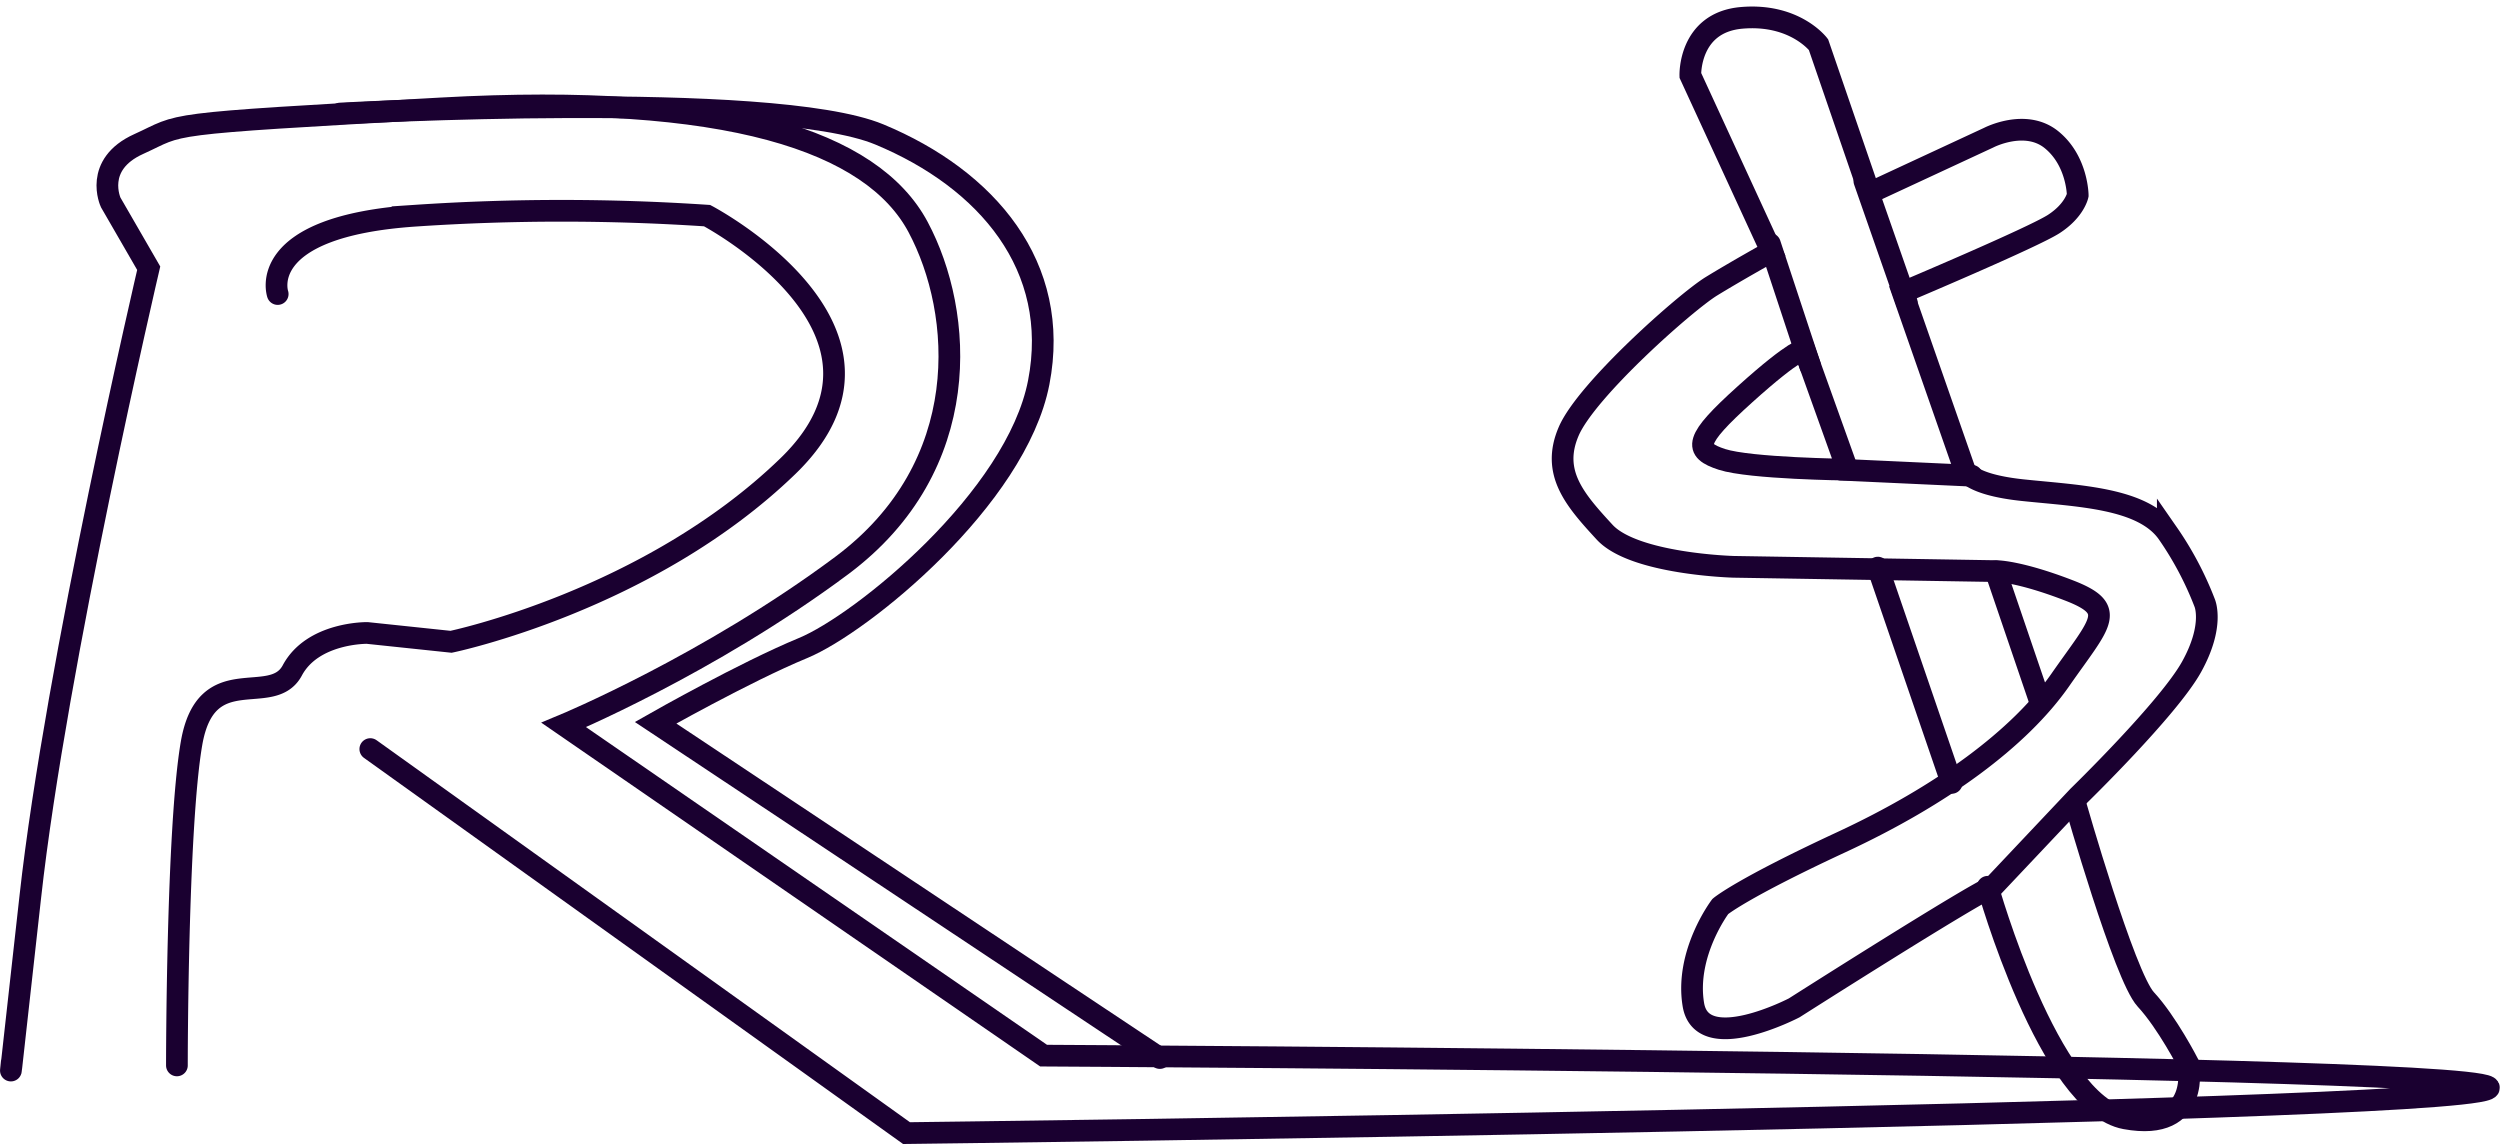<svg xmlns="http://www.w3.org/2000/svg" width="575.876" height="263.523" viewBox="0 0 575.876 263.523">
  <g id="brand" transform="translate(-185.493 -428.788)">
    <g id="Group_3" data-name="Group 3" transform="translate(187.993 453.071)">
      <g id="R" transform="translate(0 0)">
        <path id="Path_14" data-name="Path 14" d="M-288.793,592.577s-1.661,15.6,4.266-38.033,27.275-144.811,27.275-144.811l-8.756-15.161s-4.052-8.706,6.479-13.452,3.416-4.531,69.62-8.2,99.352,7.592,109.886,27.334,13.122,55.081-17.6,77.975-64.029,36.712-64.029,36.712l110.537,76.174s345.531,1.869,332.591,7.723S-82.689,608.964-82.689,608.964L-206.209,520.5" transform="translate(289.007 -372.234)" fill="none" stroke="#1a0030" stroke-linecap="round" stroke-width="5"/>
        <path id="Path_15" data-name="Path 15" d="M-257.542,397.106s-5.35-15.59,31.862-18.055a503.36,503.36,0,0,1,67.055,0s50.669,26.682,18.606,57.709-77.586,40.455-77.586,40.455l-19.312-2.034s-12.55-.185-17.26,8.627-19.851-2.711-23.215,16.823-3.365,74.161-3.365,74.161" transform="translate(319.007 -353.661)" fill="none" stroke="#1a0030" stroke-linecap="round" stroke-width="5"/>
      </g>
      <path id="Path_16" data-name="Path 16" d="M-274.643,381.092s99.365-5.5,124.191,4.821,41.887,30.391,36.711,57.119-40.753,55.587-54.29,61.184S-202,521.426-202,521.426l116.157,77.235" transform="translate(350.514 -379.224)" fill="none" stroke="#1a0030" stroke-linecap="round" stroke-width="5"/>
    </g>
    <g id="Group_4" data-name="Group 4" transform="matrix(0.999, 0.035, -0.035, 0.999, 549.046, 431.38)">
      <path id="Path_17" data-name="Path 17" d="M121.462,176.776l-18.87,21.447c-3.72,1.324-44.822,29.552-44.822,29.552s-20.876,11.829-23.247.068,5.413-22.817,5.413-22.817,4.55-4.206,27.352-15.784S107.52,163.86,116.4,150.117s12.8-16.718,1.186-20.727-16.674-3.827-16.674-3.827l-60.692,1.13s-22.917.185-29.949-6.942S-2.609,106.514,1.2,96.794,27.144,66.069,32.876,62.269,46.427,53.76,46.427,53.76l-20.1-39.9S25.5,1.679,37.7.2,55.591,5.742,55.591,5.742l12.94,33.775L95.564,25.789s8.267-4.672,14.437-.042,6.51,12.6,6.51,12.6-.574,3.517-5.265,6.8S76.989,62.14,76.989,62.14l15.616,40.142s.734,3.526,13.664,4.428,27.733.781,33.71,8.747a75.9,75.9,0,0,1,9.045,15.721s2.5,5.079-2.494,14.866S121.462,176.776,121.462,176.776Z" transform="translate(0 0)" fill="none" stroke="#1a0030" stroke-linecap="round" stroke-width="5"/>
      <path id="Path_18" data-name="Path 18" d="M22.59,0,33.467,27.3s-22.443.535-29-1.354-6.657-4.115,4.818-15.2S22.59,0,22.59,0Z" transform="translate(32.227 76.098)" fill="none" stroke="#1a0030" stroke-linecap="round" stroke-width="5"/>
      <path id="Path_19" data-name="Path 19" d="M0,0,18.739,48.99" transform="translate(73.48 125.709)" fill="none" stroke="#1a0030" stroke-linecap="round" stroke-width="5"/>
      <path id="Path_20" data-name="Path 20" d="M0,0,11.236,29.545" transform="translate(100.655 125.629)" fill="none" stroke="#1a0030" stroke-linecap="round" stroke-width="5"/>
      <path id="Path_21" data-name="Path 21" d="M19.49,0S32.211,39.4,37.311,44.524,47.627,59.006,47.627,59.006,51.341,74.73,33.568,72.1,0,19.859,0,19.859" transform="translate(101.361 178.465)" fill="none" stroke="#1a0030" stroke-linecap="round" stroke-width="5"/>
      <path id="Path_22" data-name="Path 22" d="M0,0,10.255,27.757" transform="translate(46.012 52.021)" fill="none" stroke="#1a0030" stroke-linecap="round" stroke-width="5"/>
      <path id="Path_23" data-name="Path 23" d="M0,0,10.748,27.638" transform="translate(67.26 36.793)" fill="none" stroke="#1a0030" stroke-linecap="round" stroke-width="5"/>
      <path id="Path_24" data-name="Path 24" d="M0,0,30.227.333" transform="translate(64.16 103.457)" fill="none" stroke="#1a0030" stroke-linecap="round" stroke-width="5"/>
    </g>
  </g>
</svg>
